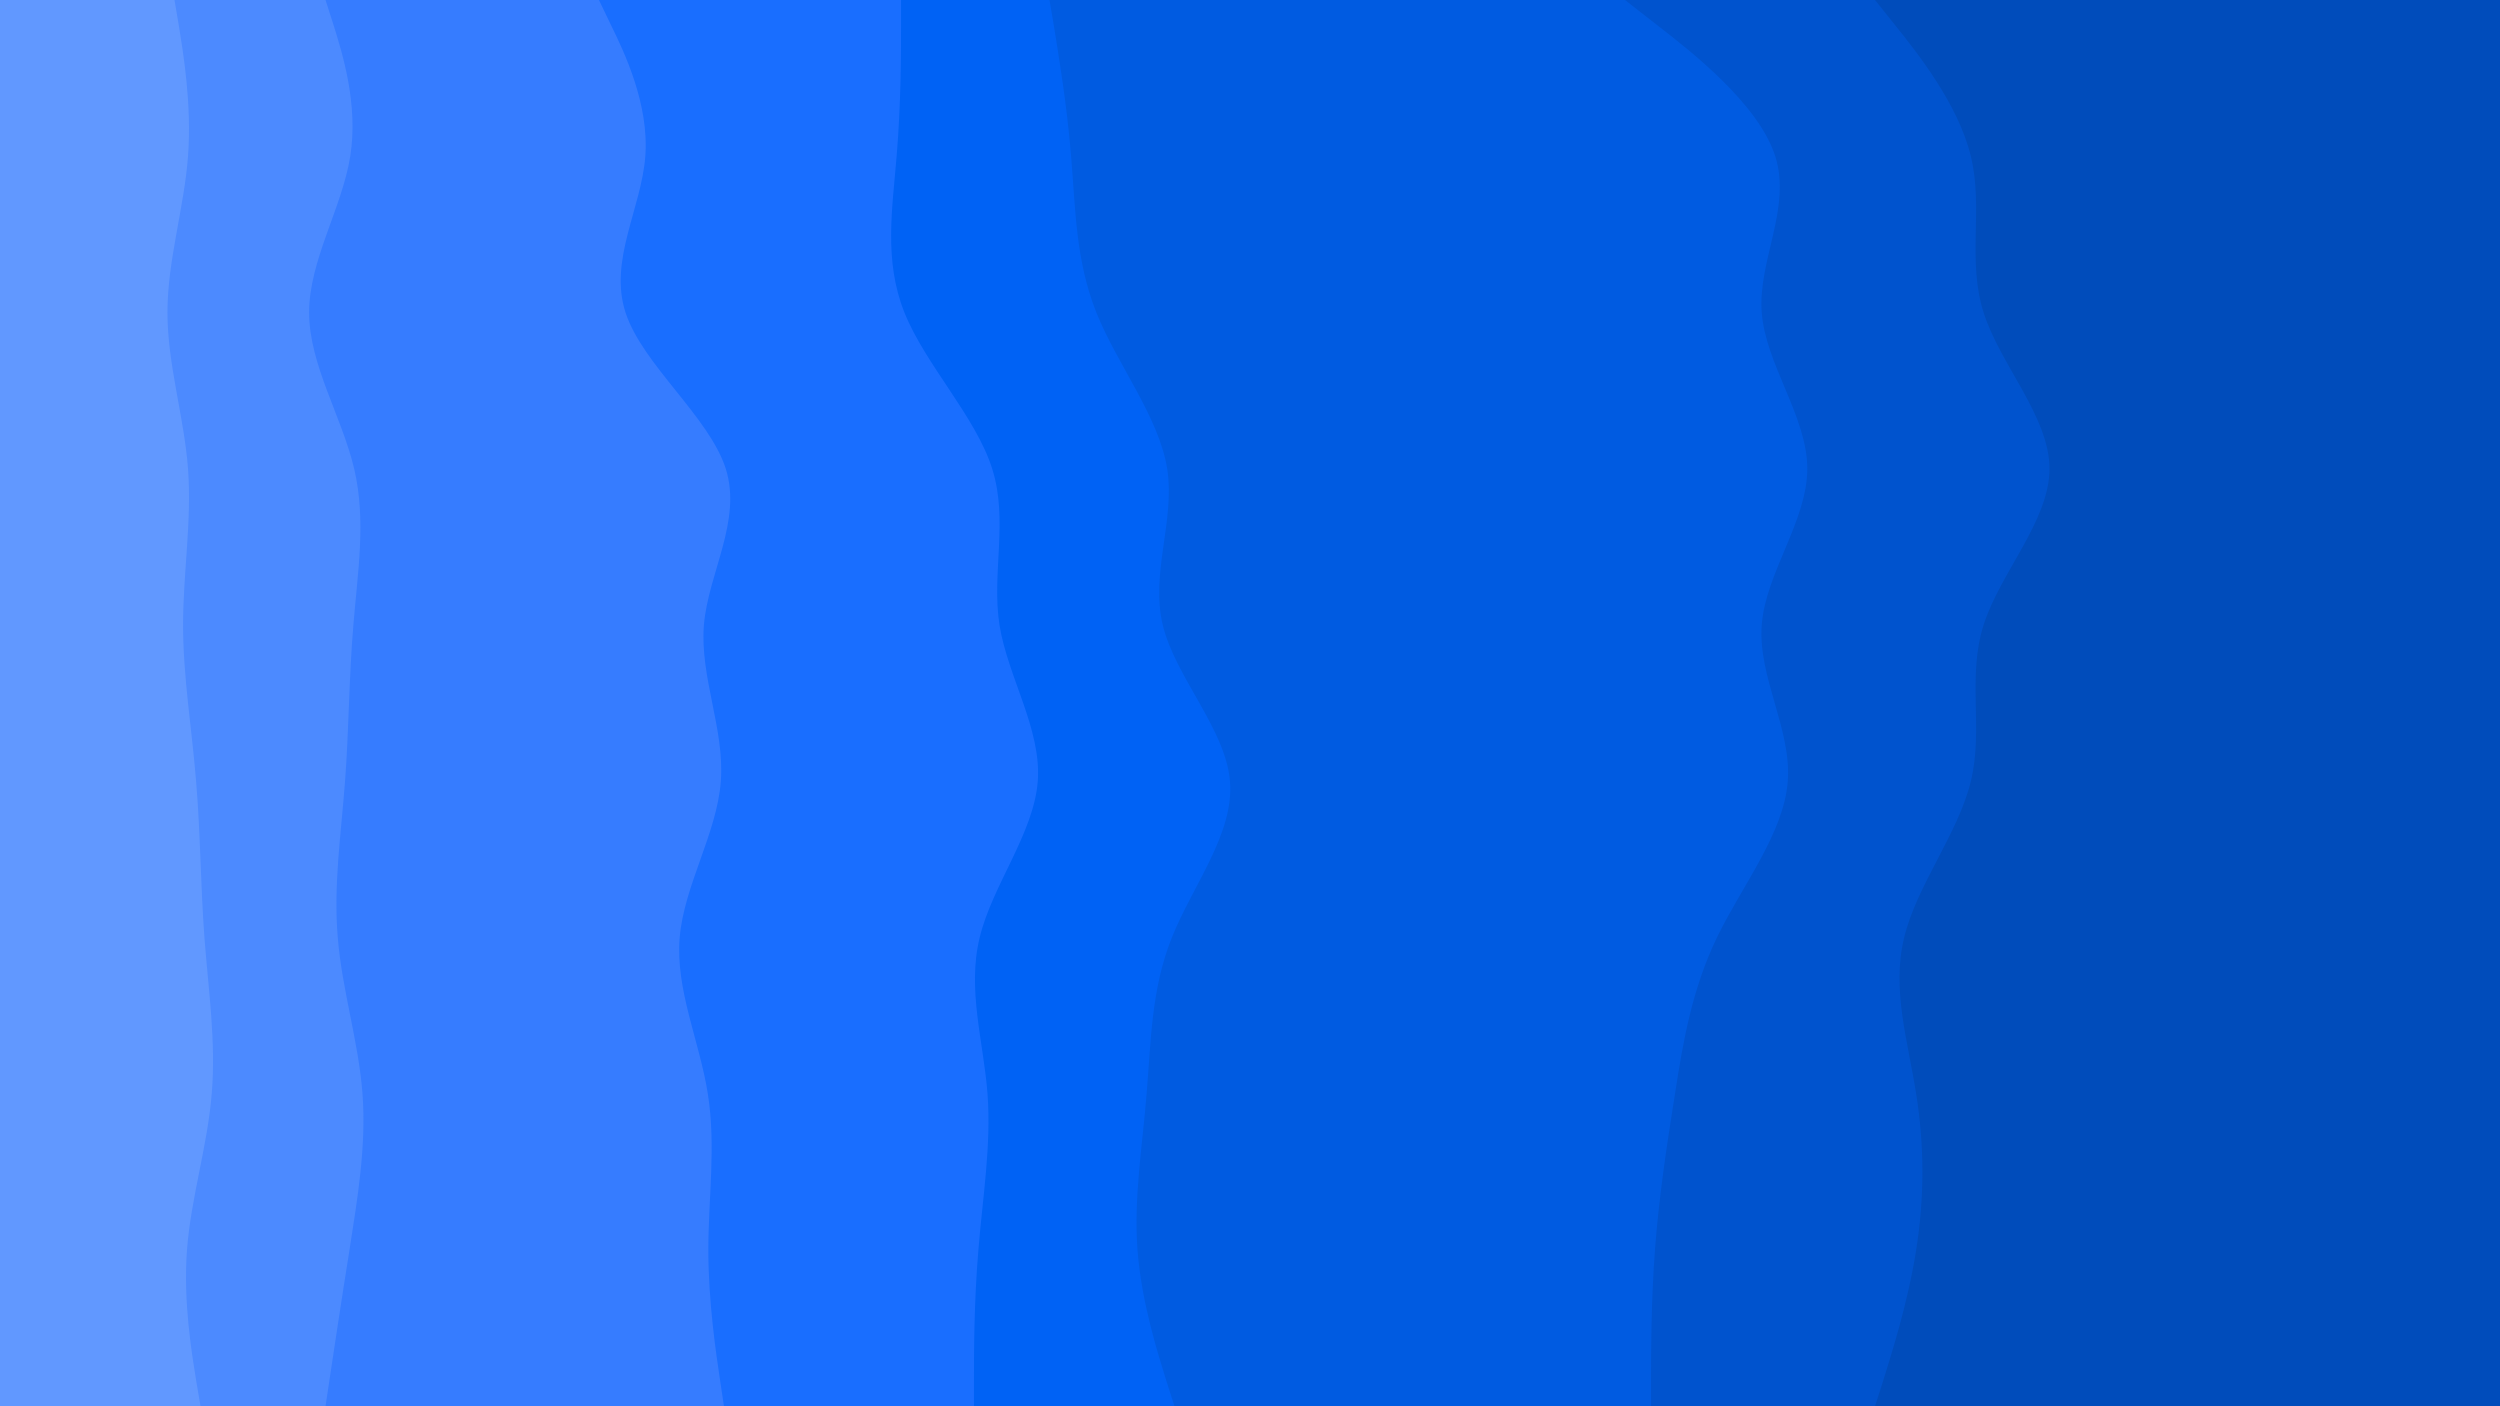 <svg id="visual" viewBox="0 0 960 540" width="960" height="540" xmlns="http://www.w3.org/2000/svg" xmlns:xlink="http://www.w3.org/1999/xlink" version="1.1"><path d="M719 540L722.2 530C725.3 520 731.7 500 734.8 480C738 460 738 440 734.8 420C731.7 400 725.3 380 730.2 360C735 340 751 320 755.8 300C760.7 280 754.3 260 760.7 240C767 220 786 200 786 180C786 160 767 140 760.7 120C754.3 100 760.7 80 755.8 60C751 40 735 20 727 10L719 0L960 0L960 10C960 20 960 40 960 60C960 80 960 100 960 120C960 140 960 160 960 180C960 200 960 220 960 240C960 260 960 280 960 300C960 320 960 340 960 360C960 380 960 400 960 420C960 440 960 460 960 480C960 500 960 520 960 530L960 540Z" fill="#004cbb"></path><path d="M633 540L633 530C633 520 633 500 634.5 480C636 460 639 440 642.2 420C645.3 400 648.7 380 658.3 360C668 340 684 320 685.5 300C687 280 674 260 675.5 240C677 220 693 200 693 180C693 160 677 140 675.5 120C674 100 687 80 680.7 60C674.3 40 648.7 20 635.8 10L623 0L720 0L728 10C736 20 752 40 756.8 60C761.7 80 755.3 100 761.7 120C768 140 787 160 787 180C787 200 768 220 761.7 240C755.3 260 761.7 280 756.8 300C752 320 736 340 731.2 360C726.3 380 732.7 400 735.8 420C739 440 739 460 735.8 480C732.7 500 726.3 520 723.2 530L720 540Z" fill="#0053ce"></path><path d="M450 540L446.8 530C443.7 520 437.3 500 435.8 480C434.3 460 437.7 440 439.3 420C441 400 441 380 449 360C457 340 473 320 471.3 300C469.7 280 450.3 260 445.5 240C440.7 220 450.3 200 447.2 180C444 160 428 140 420 120C412 100 412 80 410.3 60C408.7 40 405.3 20 403.7 10L402 0L624 0L636.8 10C649.7 20 675.3 40 681.7 60C688 80 675 100 676.5 120C678 140 694 160 694 180C694 200 678 220 676.5 240C675 260 688 280 686.5 300C685 320 669 340 659.3 360C649.7 380 646.3 400 643.2 420C640 440 637 460 635.5 480C634 500 634 520 634 530L634 540Z" fill="#005be1"></path><path d="M373 540L373 530C373 520 373 500 374.7 480C376.3 460 379.7 440 378.2 420C376.7 400 370.3 380 375.2 360C380 340 396 320 397.5 300C399 280 386 260 382.8 240C379.7 220 386.3 200 380 180C373.7 160 354.3 140 346.3 120C338.3 100 341.7 80 343.3 60C345 40 345 20 345 10L345 0L403 0L404.7 10C406.3 20 409.7 40 411.3 60C413 80 413 100 421 120C429 140 445 160 448.2 180C451.3 200 441.7 220 446.5 240C451.3 260 470.7 280 472.3 300C474 320 458 340 450 360C442 380 442 400 440.3 420C438.7 440 435.3 460 436.8 480C438.3 500 444.7 520 447.8 530L451 540Z" fill="#0062f5"></path><path d="M277 540L275.5 530C274 520 271 500 271 480C271 460 274 440 270.8 420C267.7 400 258.3 380 260 360C261.7 340 274.3 320 275.8 300C277.3 280 267.7 260 269.3 240C271 220 284 200 277.7 180C271.3 160 245.7 140 239.2 120C232.7 100 245.3 80 246.8 60C248.3 40 238.7 20 233.8 10L229 0L346 0L346 10C346 20 346 40 344.3 60C342.7 80 339.3 100 347.3 120C355.3 140 374.7 160 381 180C387.3 200 380.7 220 383.8 240C387 260 400 280 398.5 300C397 320 381 340 376.2 360C371.3 380 377.7 400 379.2 420C380.7 440 377.3 460 375.7 480C374 500 374 520 374 530L374 540Z" fill="#196eff"></path><path d="M124 540L125.5 530C127 520 130 500 133.2 480C136.3 460 139.7 440 138.2 420C136.7 400 130.3 380 128.7 360C127 340 130 320 131.5 300C133 280 133 260 134.7 240C136.3 220 139.7 200 135 180C130.3 160 117.7 140 117.7 120C117.7 100 130.3 80 133.5 60C136.7 40 130.3 20 127.2 10L124 0L230 0L234.8 10C239.7 20 249.3 40 247.8 60C246.3 80 233.7 100 240.2 120C246.7 140 272.3 160 278.7 180C285 200 272 220 270.3 240C268.7 260 278.3 280 276.8 300C275.3 320 262.7 340 261 360C259.3 380 268.7 400 271.8 420C275 440 272 460 272 480C272 500 275 520 276.5 530L278 540Z" fill="#367cff"></path><path d="M76 540L74.3 530C72.7 520 69.3 500 70.8 480C72.3 460 78.7 440 80.3 420C82 400 79 380 77.5 360C76 340 76 320 74.3 300C72.7 280 69.3 260 69.3 240C69.3 220 72.7 200 71.2 180C69.7 160 63.3 140 63.3 120C63.3 100 69.7 80 71.2 60C72.7 40 69.3 20 67.7 10L66 0L125 0L128.2 10C131.3 20 137.7 40 134.5 60C131.3 80 118.7 100 118.7 120C118.7 140 131.3 160 136 180C140.7 200 137.3 220 135.7 240C134 260 134 280 132.5 300C131 320 128 340 129.7 360C131.3 380 137.7 400 139.2 420C140.7 440 137.3 460 134.2 480C131 500 128 520 126.5 530L125 540Z" fill="#4c8aff"></path><path d="M0 540L0 530C0 520 0 500 0 480C0 460 0 440 0 420C0 400 0 380 0 360C0 340 0 320 0 300C0 280 0 260 0 240C0 220 0 200 0 180C0 160 0 140 0 120C0 100 0 80 0 60C0 40 0 20 0 10L0 0L67 0L68.7 10C70.3 20 73.7 40 72.2 60C70.7 80 64.3 100 64.3 120C64.3 140 70.7 160 72.2 180C73.7 200 70.3 220 70.3 240C70.3 260 73.7 280 75.3 300C77 320 77 340 78.5 360C80 380 83 400 81.3 420C79.7 440 73.3 460 71.8 480C70.3 500 73.7 520 75.3 530L77 540Z" fill="#6198ff"></path></svg>